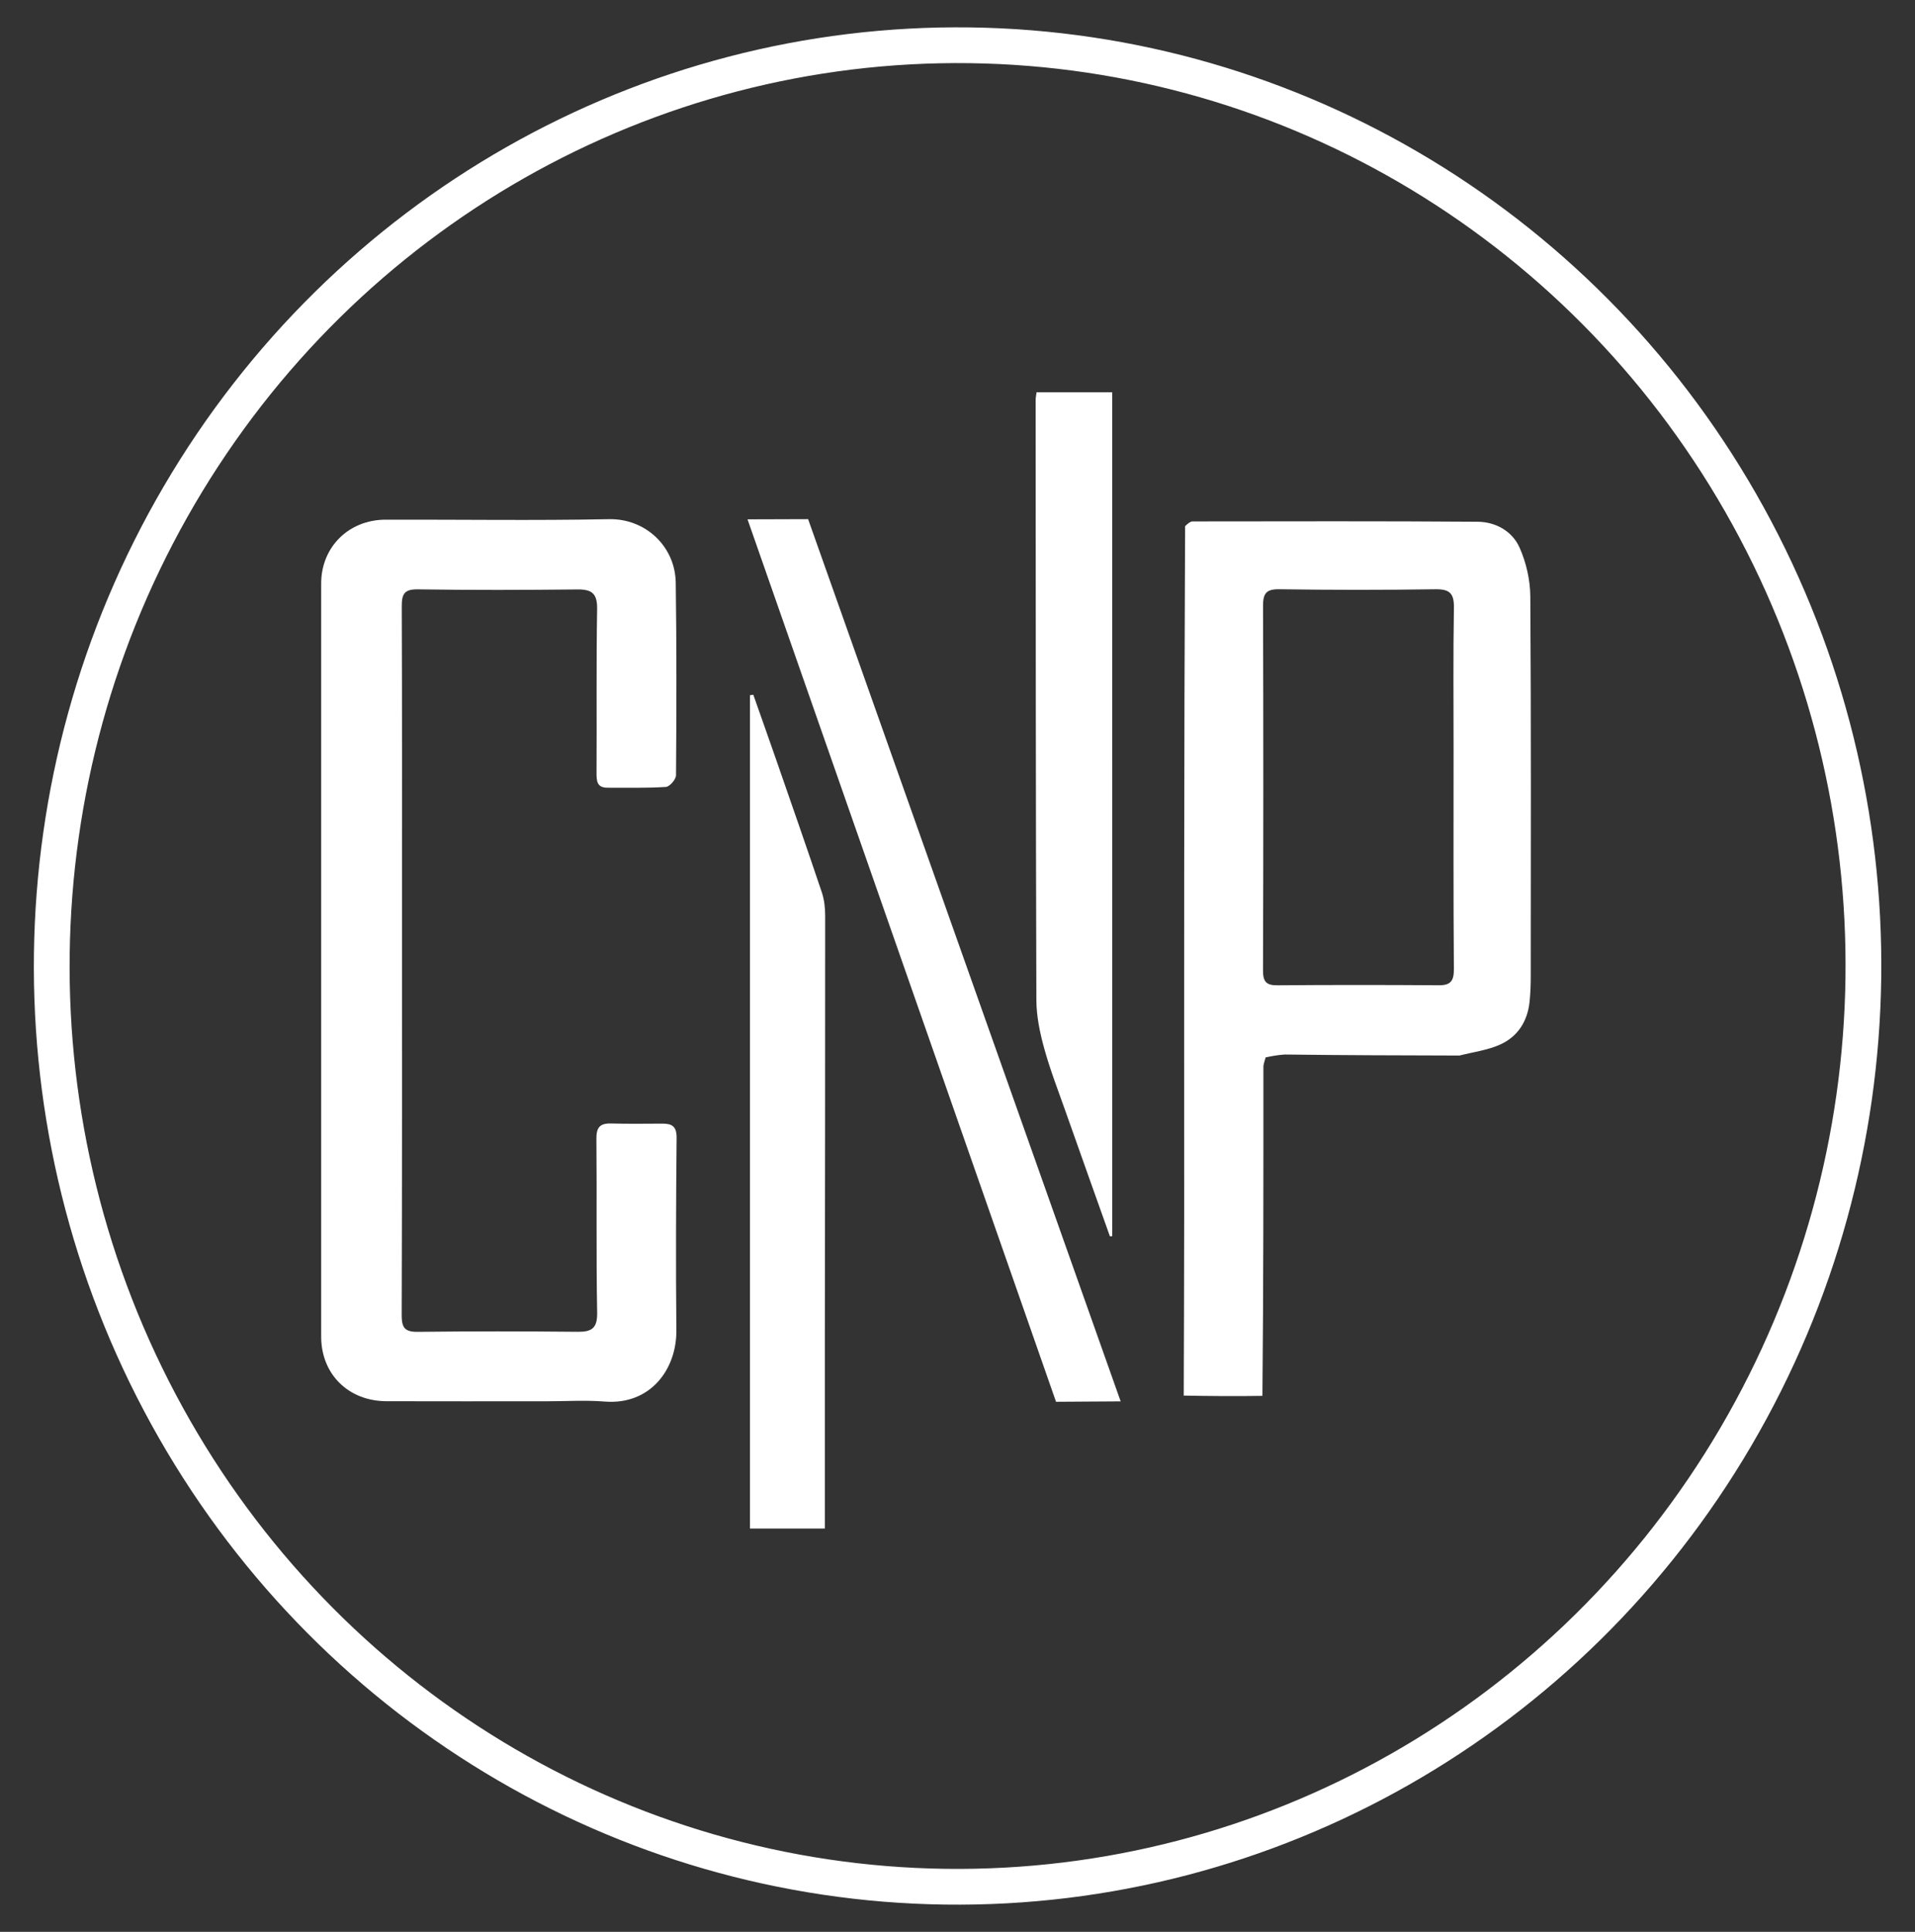 <?xml version="1.0" encoding="UTF-8"?>
<svg id="LOGO_WHITE" data-name="LOGO WHITE" xmlns="http://www.w3.org/2000/svg" viewBox="0 0 1606.67 1620.67">
  <rect x="0" y="0" width="1606.67" height="1620.67" fill="#333333" stroke="none"/>
  <defs>
    <style>
      .cls-1 {
        fill: none;
        stroke: #fff;
        stroke-miterlimit: 10;
        stroke-width: 30px;
      }

      .cls-2 {
        fill: #fff;
        stroke-width: 0px;
      }
    </style>
  </defs>
  <g>
    <path class="cls-2" d="m456.95,1175.56c-45.19,0-88.94.1-132.69-.04-32.01-.1-54.8-22.7-54.8-54.24-.03-210.58-.03-421.16,0-631.73,0-30.55,23.03-53.51,54.01-53.58,62.5-.16,125.02.83,187.49-.42,30.61-.61,55.56,22.84,55.99,53.34.77,53.83.63,107.69.23,161.53-.03,3.43-5.33,9.55-8.49,9.76-16.28,1.06-32.66.64-49,.67-8.91.02-9.24-5.63-9.2-12.71.27-45.67-.28-91.35.49-137.01.22-12.8-3.99-16.76-16.34-16.63-44.71.47-89.43.6-134.13-.08-11.58-.18-13.47,4.25-13.43,14.36.32,84.61.19,169.23.19,253.85,0,113.46.13,226.92-.25,340.39-.04,10.5,2.27,14.43,13.41,14.3,44.71-.53,89.42-.49,134.13-.04,12.04.12,16.69-2.98,16.45-16.25-.89-48.54-.16-97.11-.63-145.66-.09-9.53,2.94-13.09,12.29-12.84,14.41.39,28.84.17,43.27.12,8.05-.03,11.83,2.53,11.74,11.89-.52,53.84-.72,107.69-.21,161.53.31,32.6-21.75,62.78-60.08,59.73-16.24-1.3-32.67-.21-50.46-.21Z"/>
    <path class="cls-2" d="m1061.87,887.09c-.66,2.7-1.89,5.39-1.88,8.09.01,90.96.06,182.86-.83,275.85-21.22.39-44.63.17-66.01-.23.13-50.89.38-101.79.37-152.68-.05-191.58-.18-383.16.77-576.71,2.8-2.67,4.54-3.98,6.28-3.98,79.72-.07,159.43-.32,239.14.27,15.1.11,29,7.87,35.14,21.58,5.64,12.58,8.97,27.29,9.07,41.08.72,106.13.42,212.26.37,318.39,0,7.19-.24,14.42-.98,21.57-1.69,16.46-9.93,29.4-24.84,36.05-10.57,4.72-22.58,6.22-33.95,9.15-48.19-.12-96.38-.23-146.61-.86-6.71.47-11.38,1.44-16.06,2.42m157.69-257.37c0-39.86-.4-79.73.28-119.57.21-11.95-3.14-15.97-15.41-15.79-43.69.64-87.4.63-131.1-.02-11.27-.17-13.66,3.79-13.63,14.14.31,101.81.3,203.62-.03,305.43-.03,9.37,2.4,12.76,12.04,12.69,45.14-.37,90.28-.34,135.42-.03,10.29.07,12.76-3.96,12.68-13.87-.47-60.03-.25-120.06-.26-182.97Z"/>
    <path class="cls-2" d="m692.04,1118.81c0,55.15,0,108.85,0,163.54h-62.82v-699.15l2.81-.33c6.23,17.69,12.52,35.36,18.67,53.07,13.03,37.52,26.15,75.02,38.81,112.67,2.09,6.23,2.81,13.19,2.81,19.81.04,116.31-.14,232.63-.27,350.38Z"/>
    <path class="cls-2" d="m933.16,636.94c0,134.33,0,267.23,0,400.12-.65.04-1.3.07-1.96.11-12.4-34.88-24.87-69.75-37.18-104.66-6.21-17.6-13-35.06-17.95-53.01-3.62-13.14-6.51-26.98-6.56-40.53-.55-167.78-.53-335.55-.62-503.33,0-1.88.43-3.77.77-6.56h63.49c0,102.71,0,204.57,0,307.87Z"/>
    <polygon class="cls-2" points="627.17 435.69 678 435.53 940.22 1175.64 886 1175.99 627.17 435.69"/>
  </g>
  <g id="CIRCLE_W" data-name="CIRCLE W">
    <ellipse class="cls-1" cx="803.34" cy="810.33" rx="772.48" ry="760" transform="translate(-17.65 1602.78) rotate(-89.23)"/>
  </g>
</svg>